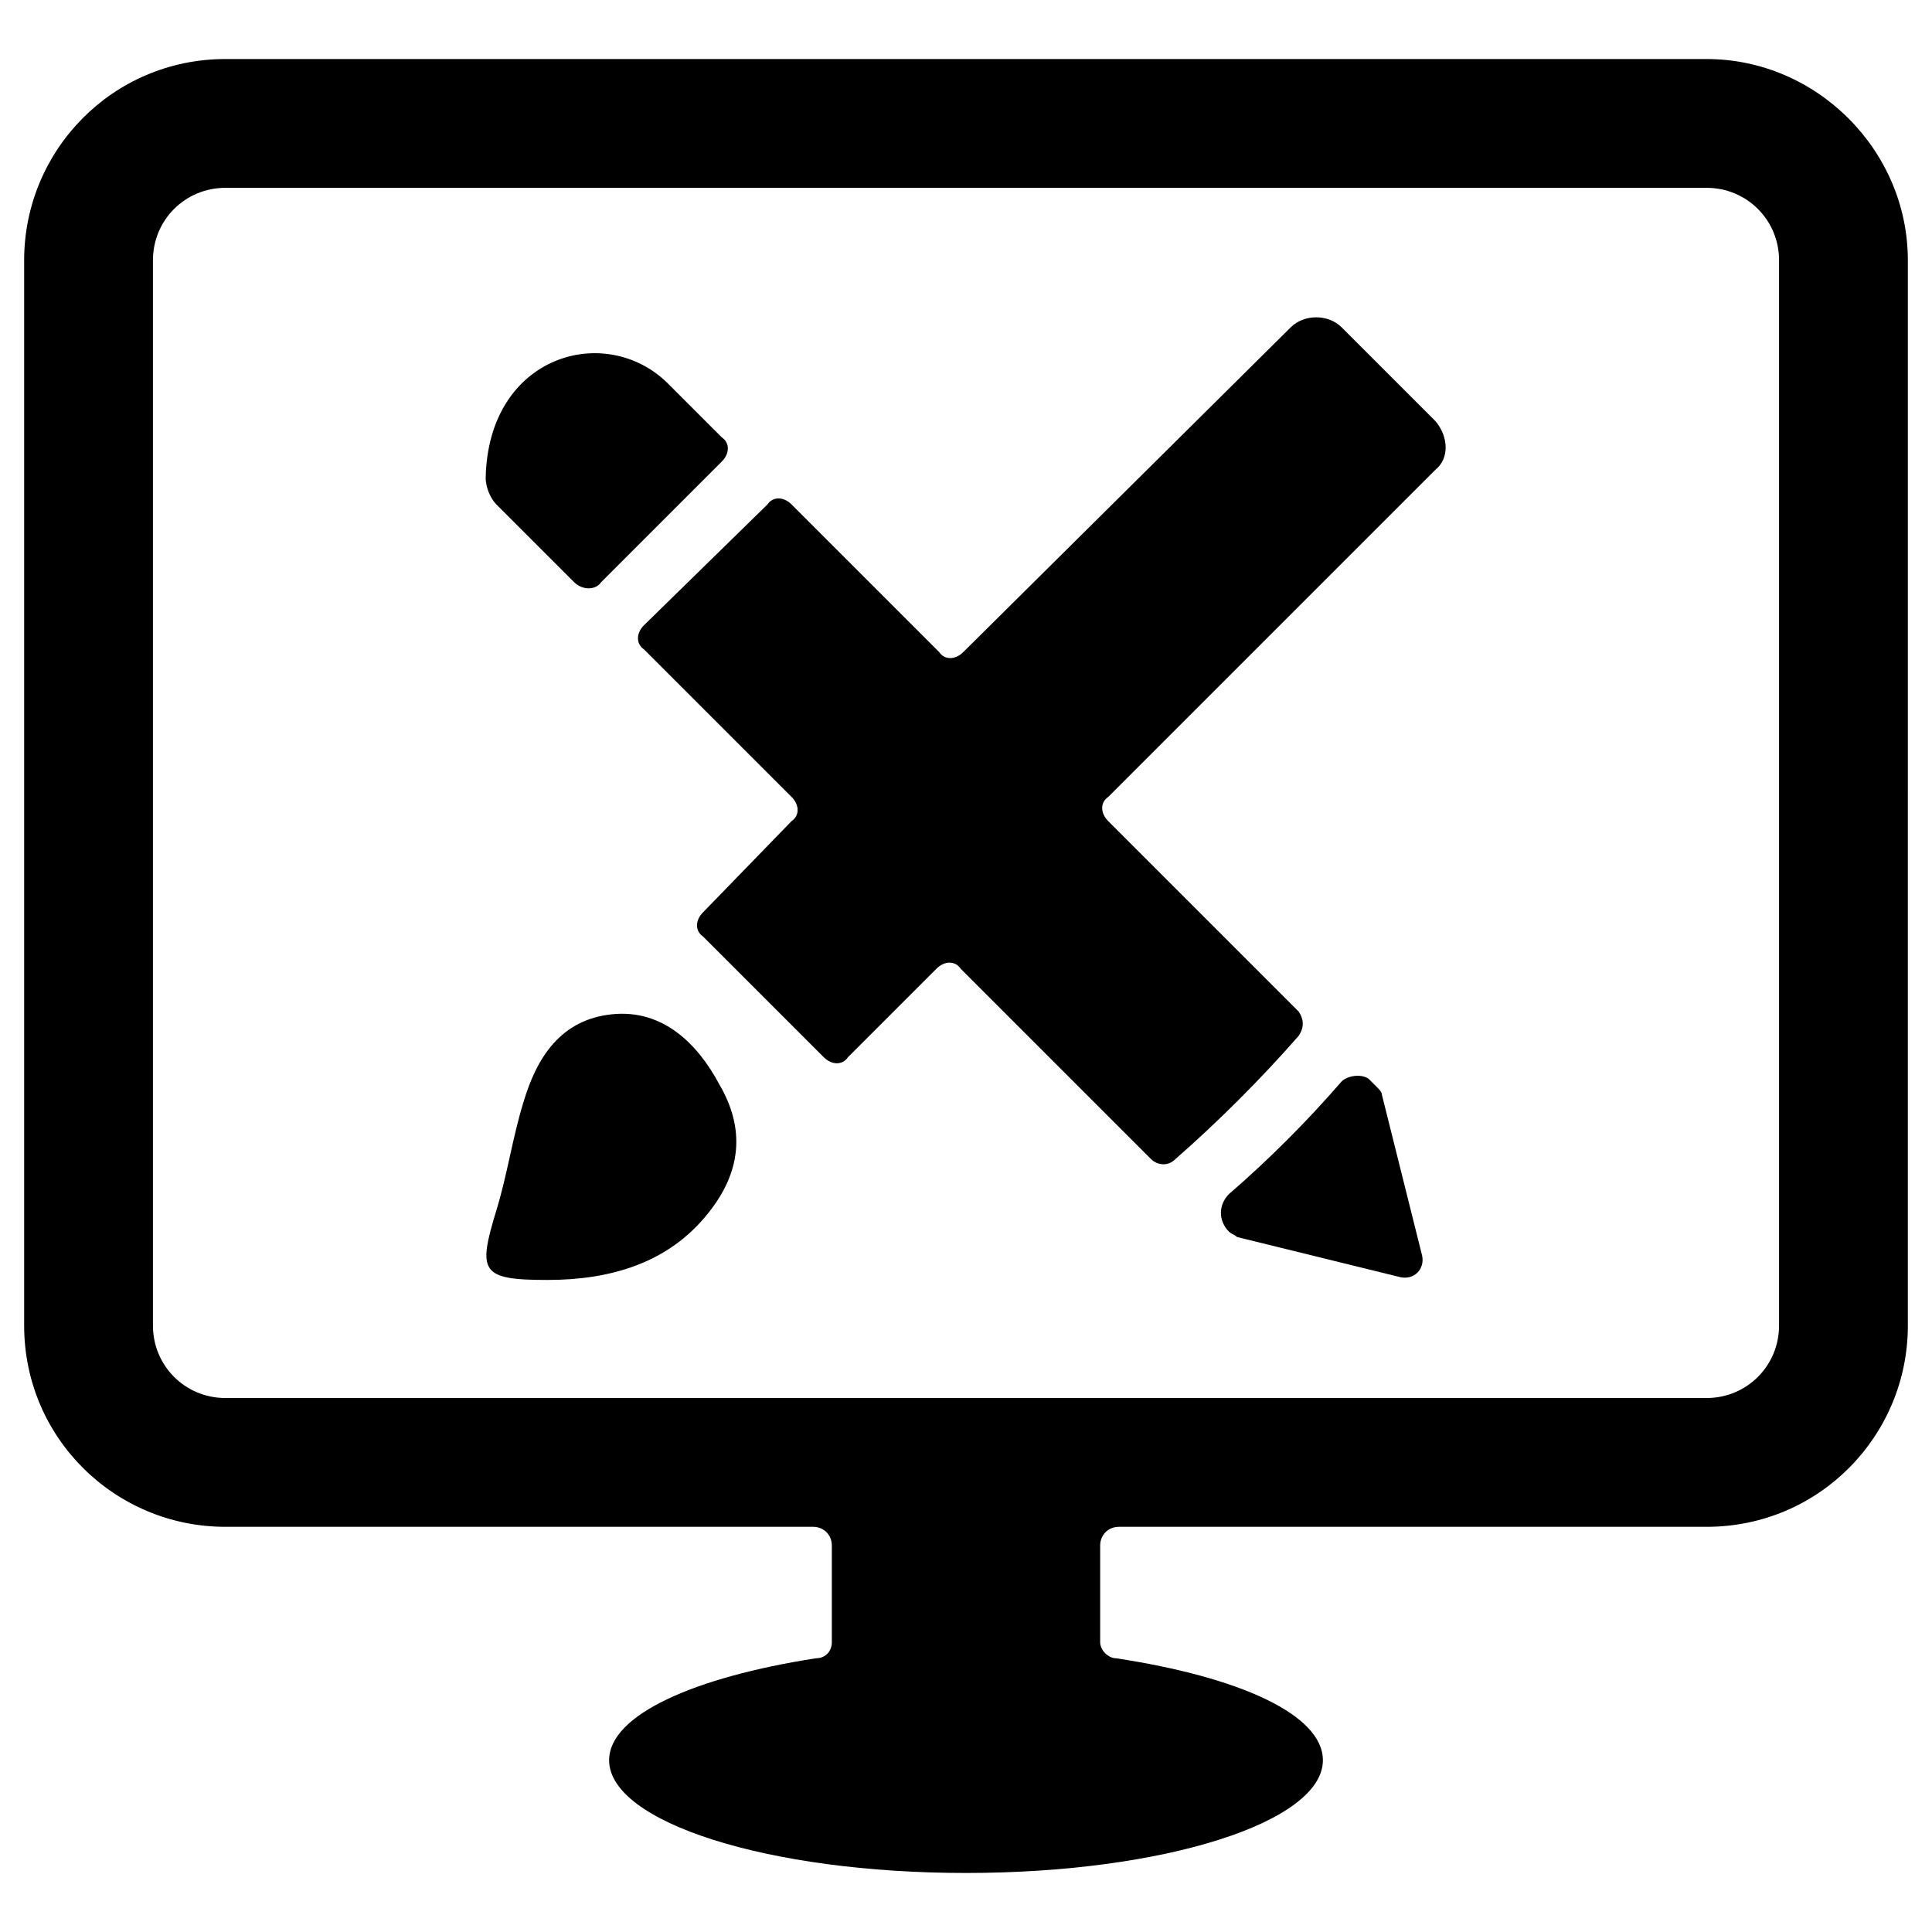 <svg height='100px' width='100px'  fill="#000000" xmlns="http://www.w3.org/2000/svg" xmlns:xlink="http://www.w3.org/1999/xlink" version="1.1" x="0px" y="0px" viewBox="0 0 72 72" enable-background="new 0 0 72 72" xml:space="preserve"><g><path fill="#000000" d="M63.6,2.2H8.4c-4.2,0-7.5,3.4-7.5,7.5v39.7c0,4.2,3.4,7.5,7.5,7.5h21.9c0.4,0,0.7,0.3,0.7,0.7v3.6   c0,0.3-0.2,0.6-0.6,0.6c-4.5,0.7-7.7,2.1-7.7,3.8c0,2.3,5.9,4.2,13.3,4.2s13.3-1.9,13.3-4.2c0-1.7-3.1-3.1-7.7-3.8   c-0.3,0-0.6-0.3-0.6-0.6v-3.6c0-0.4,0.3-0.7,0.7-0.7h21.9c4.2,0,7.5-3.4,7.5-7.5V9.7C71.1,5.6,67.7,2.2,63.6,2.2z M66.3,49.4   c0,1.5-1.2,2.7-2.7,2.7H8.4c-1.5,0-2.7-1.2-2.7-2.7V9.7C5.7,8.2,6.9,7,8.4,7h55.2c1.5,0,2.7,1.2,2.7,2.7V49.4z"></path><g><path d="M22.8,37.8c-1.9,0.2-2.8,1.6-3.3,3.3c-0.4,1.3-0.6,2.7-1,4c-0.7,2.3-0.6,2.6,1.9,2.6c2.3,0,4.5-0.6,6-2.5    c1.2-1.5,1.4-3.1,0.4-4.8C26,38.9,24.7,37.6,22.8,37.8z"></path><path d="M53.5,15.7l-3.5-3.5c-0.5-0.5-1.4-0.5-1.9,0L35.9,24.3c-0.3,0.3-0.7,0.3-0.9,0l-5.5-5.5c-0.3-0.3-0.7-0.3-0.9,0L24,23.3    c-0.3,0.3-0.3,0.7,0,0.9l5.5,5.5c0.3,0.3,0.3,0.7,0,0.9L26.2,34c-0.3,0.3-0.3,0.7,0,0.9l4.5,4.5c0.3,0.3,0.7,0.3,0.9,0l3.3-3.3    c0.3-0.3,0.7-0.3,0.9,0l7.1,7.1c0.2,0.2,0.6,0.3,0.9,0c1.6-1.4,3.2-3,4.6-4.6c0.2-0.3,0.2-0.6,0-0.9l-7.1-7.1    c-0.3-0.3-0.3-0.7,0-0.9l12.2-12.2C54,17.1,54,16.3,53.5,15.7z"></path><path d="M50,40.3c-1.3,1.5-2.7,2.9-4.2,4.2c-0.4,0.4-0.4,1,0,1.4l0,0c0.1,0.1,0.2,0.1,0.3,0.2l6.1,1.5c0.5,0.1,0.9-0.3,0.8-0.8    l-1.5-6c0-0.1-0.1-0.2-0.2-0.3l-0.3-0.3C50.7,40,50.2,40.1,50,40.3z"></path><path d="M22.4,21.7l4.5-4.5c0.3-0.3,0.3-0.7,0-0.9l-2-2c-2.3-2.3-6.7-1.1-6.8,3.5c0,0.4,0.2,0.8,0.4,1l2.9,2.9    C21.7,22,22.2,22,22.4,21.7z"></path></g></g></svg>